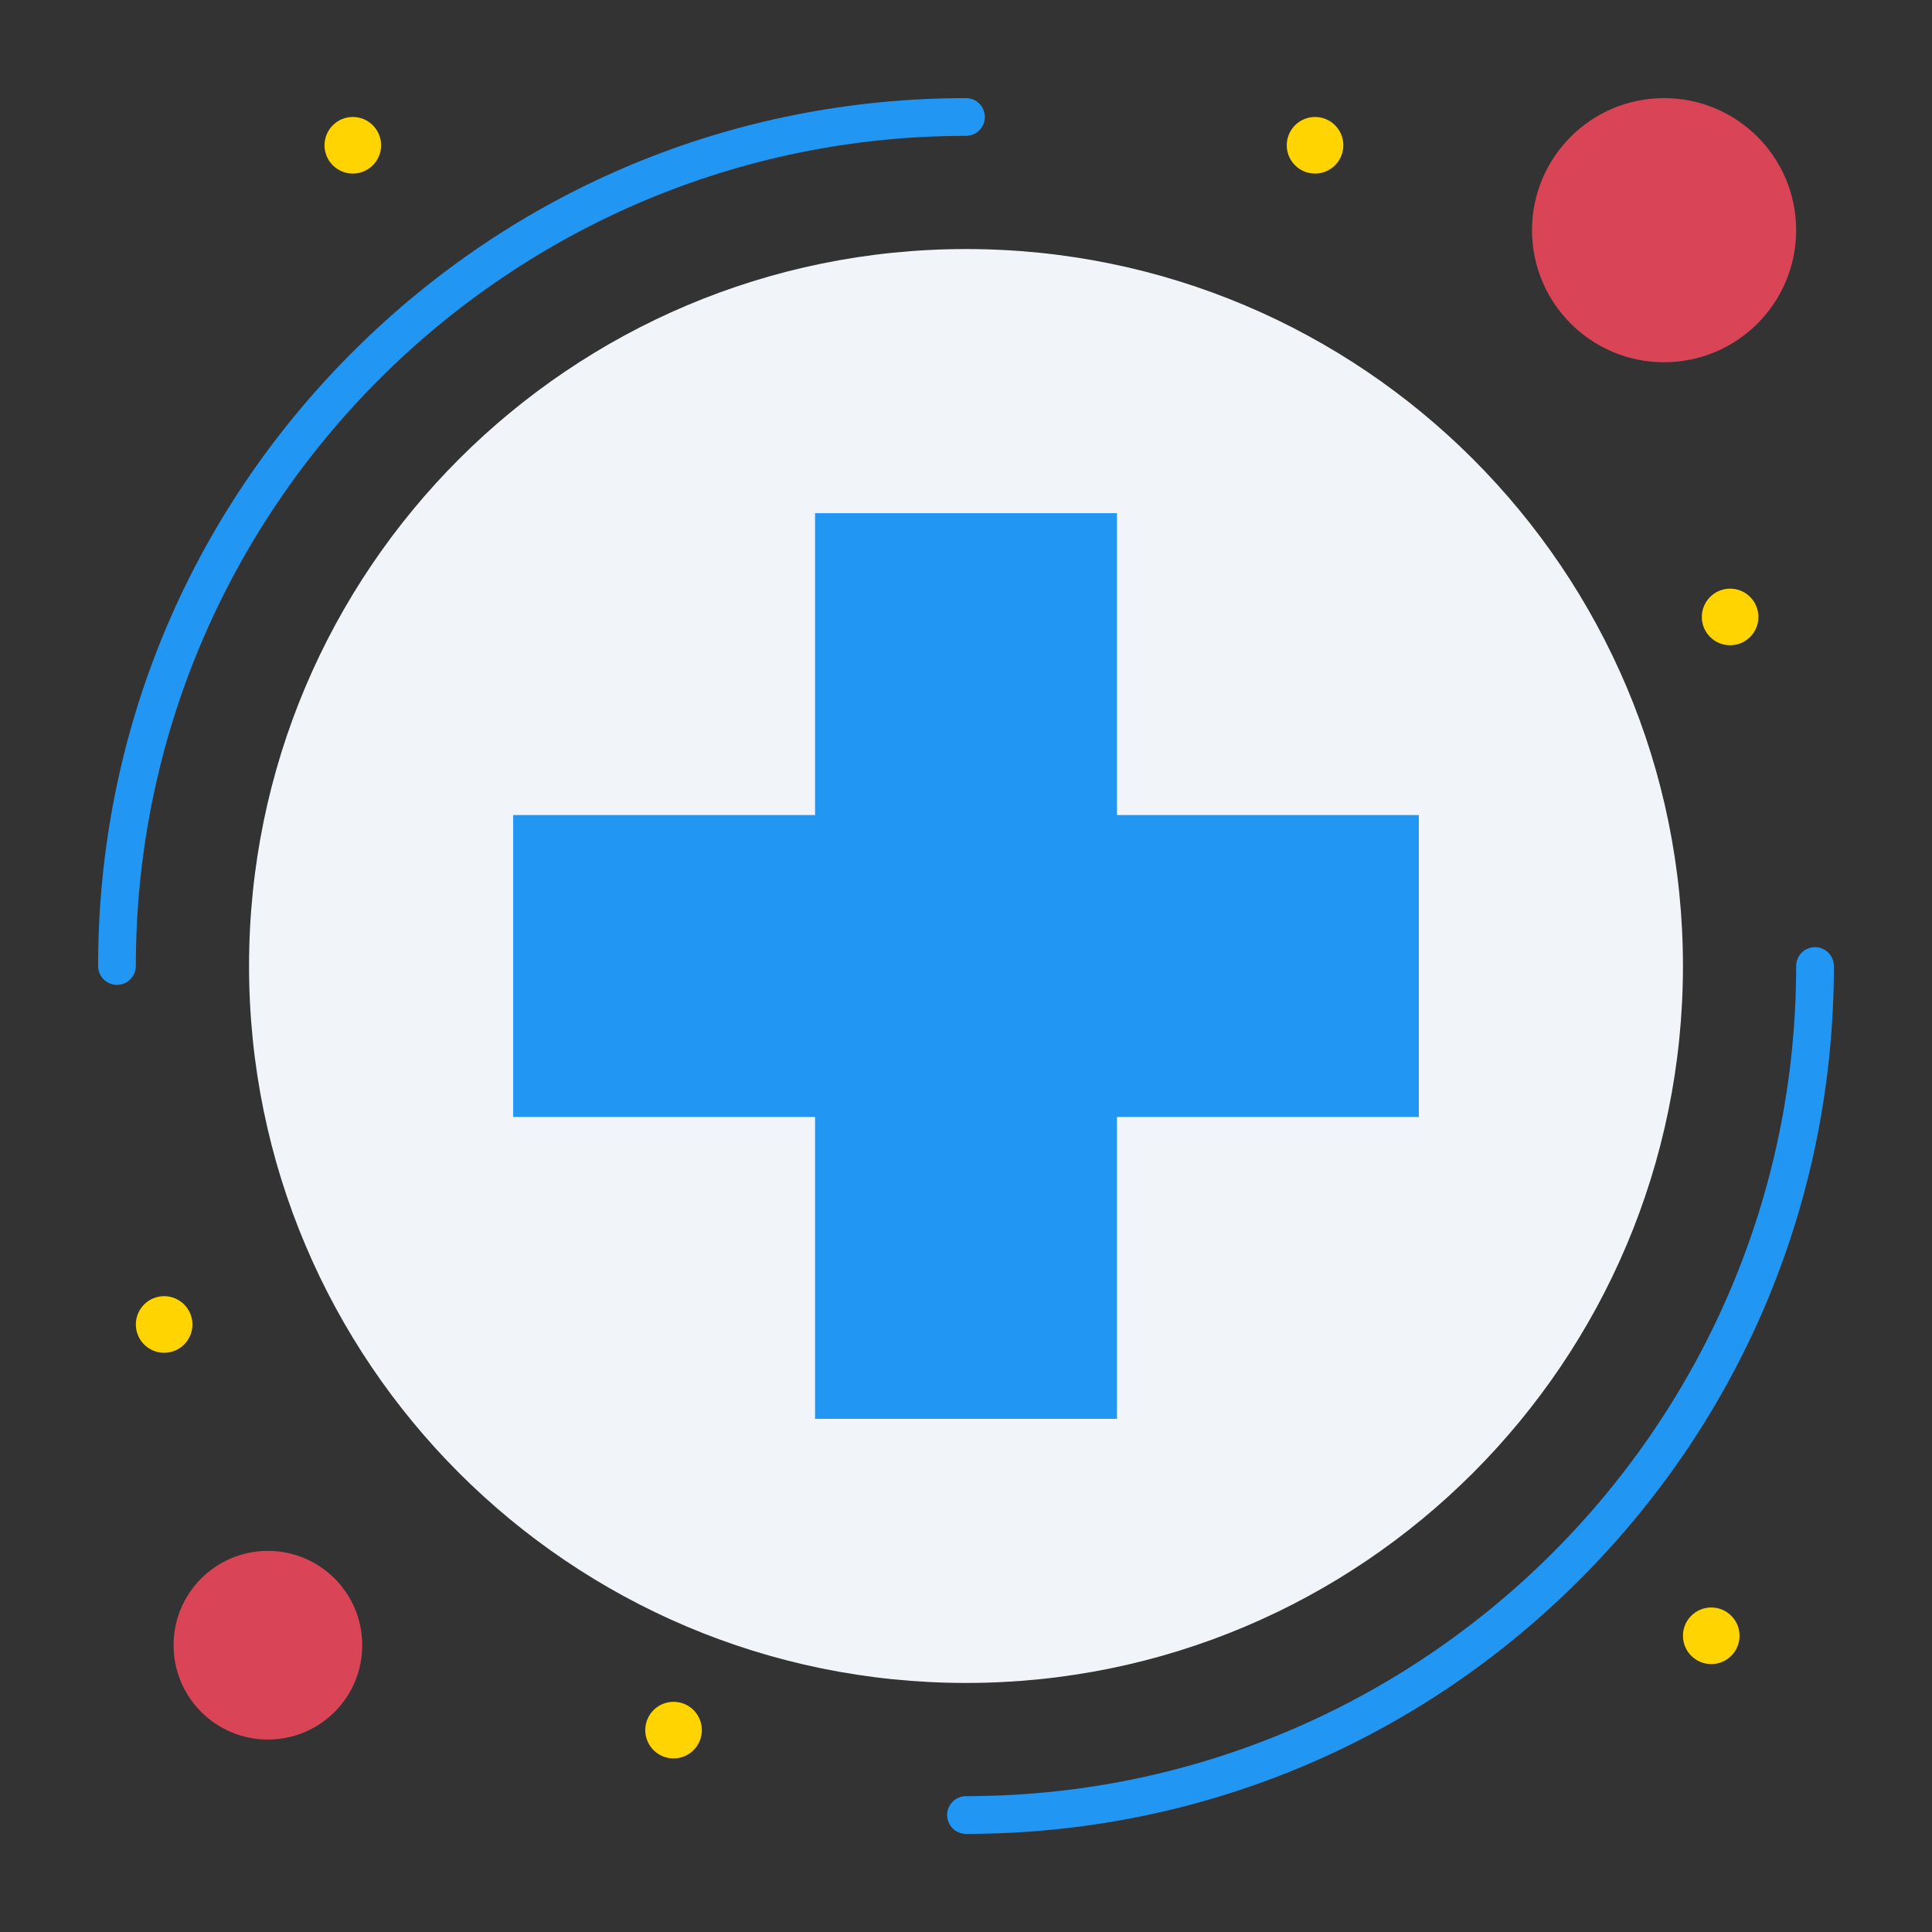 <?xml version="1.0" ?>
    <svg style="enable-background:new 0 0 512 512;" version="1.1" viewBox="0 0 512 512" xml:space="preserve" xmlns="http://www.w3.org/2000/svg" xmlns:xlink="http://www.w3.org/1999/xlink">
        <rect x="0" y="0" width="512" height="512" fill="#333333" stroke="none"/>
        <g id="_x31_9_x2C__medica_x2C__Health_x2C__healthcare_x2C__sign">
            <g id="XMLID_4175_">
                <g id="XMLID_4176_">
                    <path d="M256,66c104.93,0,190,85.07,190,190c0,104.93-85.07,190-190,190     S66,360.93,66,256C66,151.07,151.07,66,256,66z" id="XMLID_4241_" style="fill:#F1F4F8;"/>
                    <circle cx="441" cy="61" id="XMLID_549_" r="35" style="fill:#D94556;"/>
                    <path d="M71,411c13.81,0,25,11.19,25,25s-11.19,25-25,25s-25-11.19-25-25     S57.19,411,71,411z" id="XMLID_548_" style="fill:#D94556;"/>
                    <polygon id="XMLID_547_" points="376,216 376,296 296,296 296,376 216,376 216,296 136,296 136,216      216,216 216,136 296,136 296,216    " style="fill:#2196F3;"/>
                    <circle cx="458.5" cy="163.5" id="XMLID_546_" r="7.5" style="fill:#FFD400;"/>
                    <circle cx="453.5" cy="433.5" id="XMLID_545_" r="7.5" style="fill:#FFD400;"/>
                    <circle cx="348.5" cy="38.5" id="XMLID_544_" r="7.5" style="fill:#FFD400;"/>
                    <circle cx="178.5" cy="458.5" id="XMLID_543_" r="7.5" style="fill:#FFD400;"/>
                    <circle cx="93.5" cy="38.5" id="XMLID_542_" r="7.5" style="fill:#FFD400;"/>
                    <circle cx="43.5" cy="351" id="XMLID_541_" r="7.5" style="fill:#FFD400;"/>
                    <path d="M31,261c-2.761,0-5-2.238-5-5c0-61.433,23.925-119.19,67.367-162.633     S194.567,26,256,26c2.761,0,5,2.239,5,5s-2.239,5-5,5C134.691,36,36,134.691,36,256C36,258.762,33.761,261,31,261z" id="XMLID_540_" style="fill:#2196F3;"/>
                    <path d="M256,486c-2.761,0-5-2.238-5-5s2.239-5,5-5c121.309,0,220-98.691,220-220     c0-2.762,2.239-5,5-5s5,2.238,5,5c0,61.434-23.925,119.19-67.367,162.633S317.433,486,256,486z" id="XMLID_539_" style="fill:#2196F3;"/>
                </g>
            </g>
        </g>
    <g id="Layer_1"/>
    </svg>